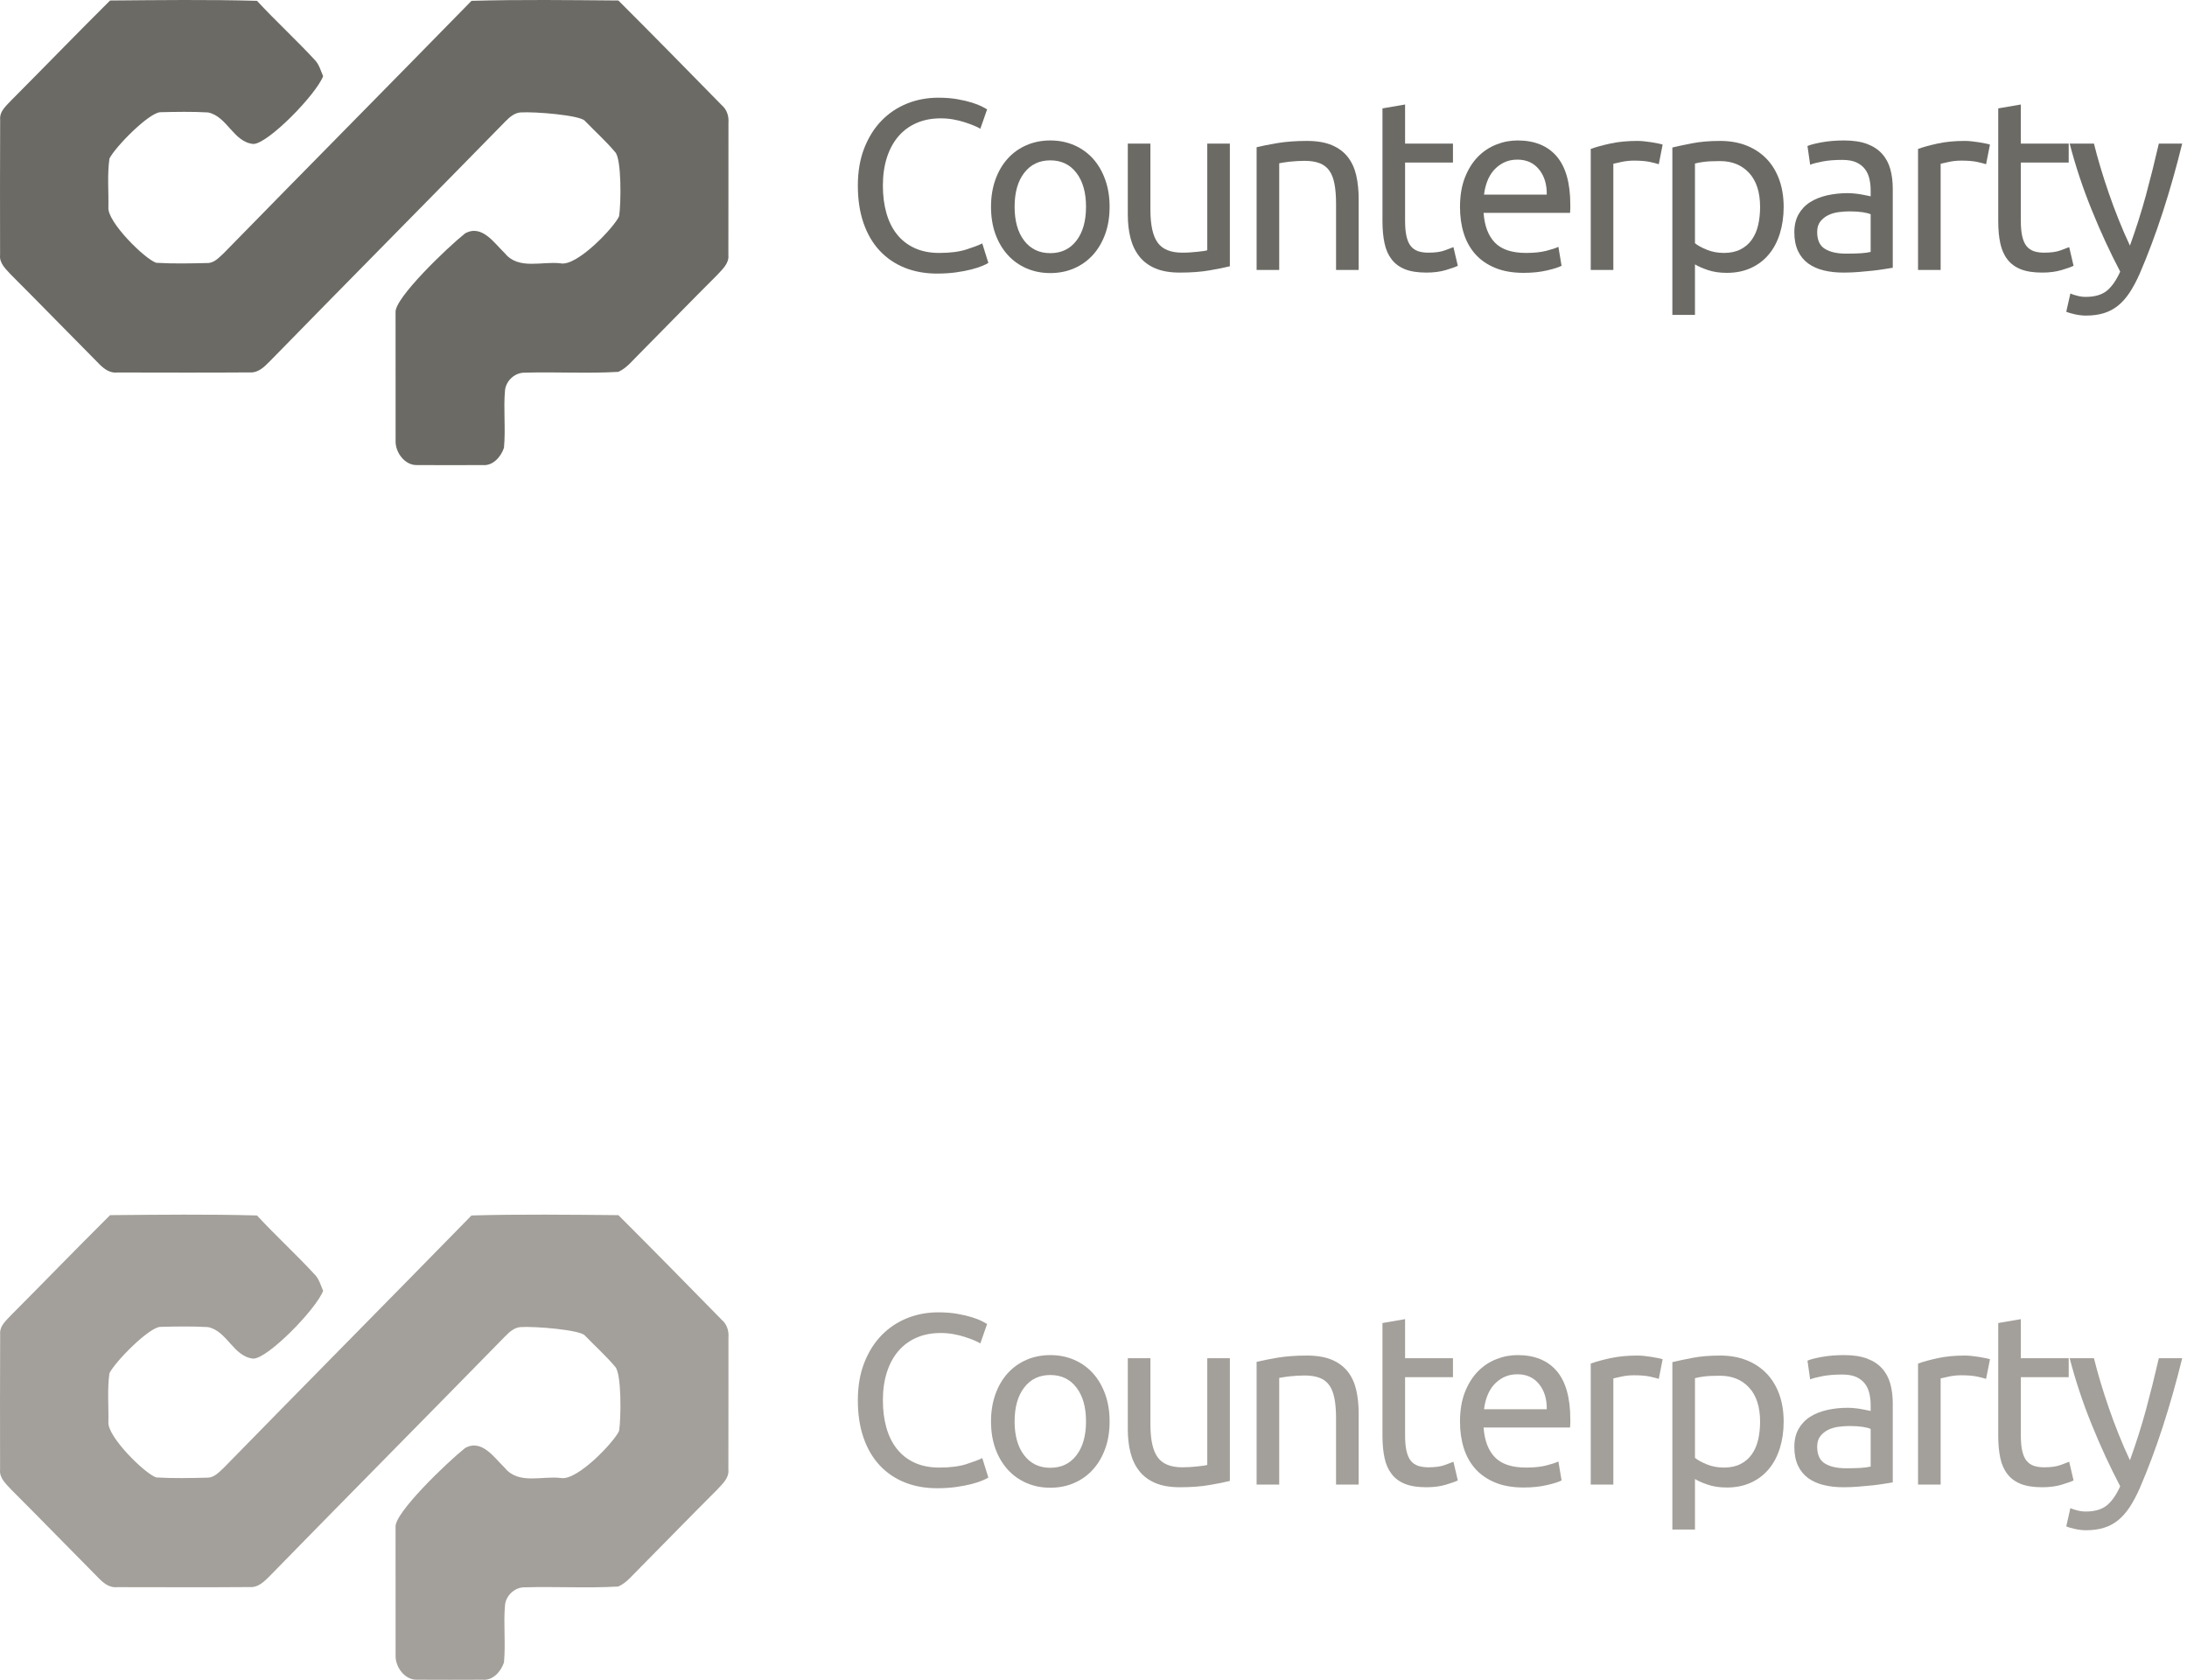 <?xml version="1.0" encoding="UTF-8" standalone="no"?>
<svg width="108px" height="83px" viewBox="0 0 108 83" version="1.1" xmlns="http://www.w3.org/2000/svg" xmlns:xlink="http://www.w3.org/1999/xlink" xmlns:sketch="http://www.bohemiancoding.com/sketch/ns">
    <!-- Generator: Sketch 3.2.2 (9983) - http://www.bohemiancoding.com/sketch -->
    <title>Group</title>
    <desc>Created with Sketch.</desc>
    <defs></defs>
    <g id="Page-1" stroke="none" stroke-width="1" fill="none" fill-rule="evenodd" sketch:type="MSPage">
        <g id="Group" sketch:type="MSLayerGroup">
            <path d="M12.691,0.041 C13.624,1.051 14.646,1.982 15.578,2.997 C15.768,3.215 15.844,3.504 15.957,3.764 C15.601,4.681 13.238,7.099 12.514,7.112 C11.528,7.024 11.216,5.739 10.271,5.554 C9.49,5.509 8.704,5.524 7.921,5.543 C7.361,5.558 5.687,7.259 5.404,7.834 C5.291,8.632 5.369,9.446 5.353,10.251 C5.295,10.957 7.139,12.788 7.714,12.981 C8.553,13.033 9.396,13.011 10.236,12.993 C10.57,13 10.811,12.726 11.041,12.515 C15.112,8.348 19.213,4.207 23.284,0.041 C25.7,-0.027 28.121,0.005 30.537,0.025 C32.251,1.736 33.948,3.466 35.643,5.197 C35.9,5.416 35.999,5.746 35.973,6.081 C35.967,8.251 35.978,10.42 35.969,12.591 C36.013,13.02 35.664,13.309 35.408,13.592 C34.13,14.866 32.874,16.165 31.603,17.446 C31.264,17.769 30.97,18.174 30.534,18.369 C28.997,18.459 27.453,18.364 25.912,18.409 C25.437,18.4 24.993,18.794 24.94,19.275 C24.853,20.22 24.978,21.174 24.887,22.12 C24.74,22.565 24.34,23.022 23.838,22.973 C22.762,22.978 21.686,22.98 20.609,22.973 C19.998,23.004 19.506,22.344 19.536,21.753 C19.533,19.645 19.534,17.536 19.534,15.426 C19.478,14.733 22.081,12.235 22.963,11.532 C23.794,11.06 24.407,12.009 24.933,12.513 C25.61,13.347 26.777,12.893 27.691,13.009 C28.511,13.166 30.361,11.191 30.574,10.677 C30.671,10.054 30.7,7.856 30.38,7.515 C29.914,6.963 29.376,6.48 28.875,5.962 C28.628,5.694 26.441,5.507 25.704,5.554 C25.398,5.579 25.162,5.79 24.956,6 C21.082,9.96 17.182,13.895 13.312,17.859 C13.053,18.12 12.754,18.418 12.361,18.396 C10.174,18.413 7.986,18.402 5.8,18.4 C5.443,18.445 5.145,18.231 4.907,17.989 C3.456,16.528 2.025,15.051 0.569,13.597 C0.311,13.311 -0.043,13.02 0.004,12.587 C0.001,10.361 -0.004,8.134 0.008,5.91 C-0.031,5.479 0.336,5.202 0.592,4.92 C2.212,3.292 3.809,1.642 5.436,0.025 C7.854,0.005 10.273,-0.027 12.691,0.041 Z" id="Imported-Layers-2" fill="#6B6A65" sketch:type="MSShapeGroup"></path>
            <path d="M12.691,60.041 C13.624,61.051 14.646,61.982 15.578,62.997 C15.768,63.215 15.844,63.504 15.957,63.764 C15.601,64.681 13.238,67.099 12.514,67.112 C11.528,67.024 11.216,65.739 10.271,65.554 C9.49,65.509 8.704,65.524 7.921,65.543 C7.361,65.558 5.687,67.259 5.404,67.834 C5.291,68.632 5.369,69.446 5.353,70.251 C5.295,70.957 7.139,72.788 7.714,72.981 C8.553,73.033 9.396,73.011 10.236,72.993 C10.57,73 10.811,72.726 11.041,72.515 C15.112,68.348 19.213,64.207 23.284,60.041 C25.7,59.973 28.121,60.005 30.537,60.025 C32.251,61.736 33.948,63.466 35.643,65.197 C35.9,65.416 35.999,65.746 35.973,66.081 C35.967,68.251 35.978,70.42 35.969,72.591 C36.013,73.02 35.664,73.309 35.408,73.592 C34.13,74.866 32.874,76.165 31.603,77.446 C31.264,77.769 30.97,78.174 30.534,78.369 C28.997,78.459 27.453,78.364 25.912,78.409 C25.437,78.4 24.993,78.794 24.94,79.275 C24.853,80.22 24.978,81.174 24.887,82.12 C24.74,82.565 24.34,83.022 23.838,82.973 C22.762,82.978 21.686,82.98 20.609,82.973 C19.998,83.004 19.506,82.344 19.536,81.753 C19.533,79.645 19.534,77.536 19.534,75.426 C19.478,74.733 22.081,72.235 22.963,71.532 C23.794,71.06 24.407,72.009 24.933,72.513 C25.61,73.347 26.777,72.893 27.691,73.009 C28.511,73.166 30.361,71.191 30.574,70.677 C30.671,70.054 30.7,67.856 30.38,67.515 C29.914,66.963 29.376,66.48 28.875,65.962 C28.628,65.694 26.441,65.507 25.704,65.554 C25.398,65.579 25.162,65.79 24.956,66 C21.082,69.96 17.182,73.895 13.312,77.859 C13.053,78.12 12.754,78.418 12.361,78.396 C10.174,78.413 7.986,78.402 5.8,78.4 C5.443,78.445 5.145,78.231 4.907,77.989 C3.456,76.528 2.025,75.051 0.569,73.597 C0.311,73.311 -0.043,73.02 0.004,72.587 C0.001,70.361 -0.004,68.134 0.008,65.91 C-0.031,65.479 0.336,65.202 0.592,64.92 C2.212,63.292 3.809,61.642 5.436,60.025 C7.854,60.005 10.273,59.973 12.691,60.041 Z" id="Imported-Layers-2" fill="#A39F9A" sketch:type="MSShapeGroup"></path>
            <g id="Imported-Layers-3" transform="translate(42, 4)" fill="#6B6A65" sketch:type="MSShapeGroup">
                <path d="M4.275,9.514 C3.691,9.514 3.159,9.418 2.679,9.226 C2.199,9.034 1.787,8.753 1.443,8.385 C1.099,8.018 0.833,7.564 0.645,7.023 C0.457,6.483 0.363,5.866 0.363,5.169 C0.363,4.474 0.469,3.855 0.681,3.315 C0.893,2.775 1.179,2.322 1.539,1.954 C1.899,1.585 2.319,1.306 2.799,1.113 C3.279,0.921 3.791,0.826 4.335,0.826 C4.679,0.826 4.989,0.85 5.265,0.898 C5.541,0.945 5.781,1.002 5.985,1.065 C6.189,1.129 6.355,1.193 6.483,1.257 C6.611,1.322 6.699,1.37 6.747,1.401 L6.411,2.361 C6.339,2.314 6.235,2.262 6.099,2.206 C5.963,2.149 5.809,2.094 5.637,2.038 C5.465,1.981 5.277,1.936 5.073,1.899 C4.869,1.863 4.663,1.846 4.455,1.846 C4.015,1.846 3.619,1.921 3.267,2.074 C2.915,2.226 2.615,2.445 2.367,2.733 C2.119,3.022 1.929,3.372 1.797,3.784 C1.665,4.196 1.599,4.658 1.599,5.169 C1.599,5.665 1.657,6.118 1.773,6.525 C1.889,6.934 2.062,7.284 2.295,7.576 C2.527,7.868 2.817,8.094 3.165,8.253 C3.513,8.414 3.919,8.494 4.383,8.494 C4.919,8.494 5.363,8.437 5.715,8.326 C6.067,8.213 6.331,8.114 6.507,8.025 L6.807,8.985 C6.751,9.025 6.651,9.076 6.507,9.135 C6.363,9.195 6.183,9.253 5.967,9.31 C5.751,9.365 5.499,9.414 5.211,9.454 C4.923,9.494 4.611,9.514 4.275,9.514" id="Fill-1"></path>
                <path d="M12.795,6.213 C12.795,6.71 12.724,7.158 12.579,7.558 C12.435,7.957 12.233,8.301 11.974,8.589 C11.713,8.877 11.403,9.1 11.043,9.255 C10.684,9.412 10.291,9.489 9.867,9.489 C9.443,9.489 9.051,9.412 8.691,9.255 C8.331,9.1 8.021,8.877 7.761,8.589 C7.501,8.301 7.299,7.957 7.155,7.558 C7.011,7.158 6.939,6.71 6.939,6.213 C6.939,5.726 7.011,5.28 7.155,4.876 C7.299,4.472 7.501,4.126 7.761,3.837 C8.021,3.549 8.331,3.328 8.691,3.171 C9.051,3.016 9.443,2.938 9.867,2.938 C10.291,2.938 10.684,3.016 11.043,3.171 C11.403,3.328 11.713,3.549 11.974,3.837 C12.233,4.126 12.435,4.472 12.579,4.876 C12.724,5.28 12.795,5.726 12.795,6.213 L12.795,6.213 Z M11.631,6.213 C11.631,5.51 11.473,4.952 11.157,4.54 C10.841,4.127 10.411,3.921 9.867,3.921 C9.323,3.921 8.894,4.127 8.577,4.54 C8.261,4.952 8.104,5.51 8.104,6.213 C8.104,6.918 8.261,7.476 8.577,7.888 C8.894,8.3 9.323,8.505 9.867,8.505 C10.411,8.505 10.841,8.3 11.157,7.888 C11.473,7.476 11.631,6.918 11.631,6.213 L11.631,6.213 Z" id="Fill-2"></path>
                <path d="M18.734,9.153 C18.478,9.218 18.141,9.286 17.721,9.357 C17.301,9.43 16.814,9.465 16.263,9.465 C15.782,9.465 15.379,9.396 15.051,9.255 C14.723,9.116 14.459,8.918 14.259,8.662 C14.059,8.406 13.915,8.104 13.826,7.755 C13.738,7.408 13.694,7.022 13.694,6.598 L13.694,3.093 L14.81,3.093 L14.81,6.357 C14.81,7.118 14.931,7.662 15.171,7.989 C15.41,8.317 15.814,8.481 16.383,8.481 C16.503,8.481 16.627,8.478 16.755,8.47 C16.883,8.461 17.003,8.452 17.114,8.439 C17.227,8.428 17.328,8.415 17.421,8.403 C17.513,8.392 17.578,8.377 17.618,8.361 L17.618,3.093 L18.734,3.093 L18.734,9.153" id="Fill-3"></path>
                <path d="M20.055,3.273 C20.31,3.21 20.65,3.142 21.075,3.069 C21.499,2.998 21.986,2.961 22.539,2.961 C23.034,2.961 23.446,3.032 23.774,3.171 C24.102,3.311 24.364,3.507 24.56,3.759 C24.757,4.012 24.894,4.314 24.975,4.665 C25.055,5.018 25.095,5.406 25.095,5.83 L25.095,9.334 L23.978,9.334 L23.978,6.069 C23.978,5.685 23.953,5.357 23.9,5.085 C23.849,4.813 23.763,4.593 23.643,4.425 C23.523,4.257 23.362,4.136 23.163,4.06 C22.963,3.983 22.715,3.945 22.419,3.945 C22.299,3.945 22.175,3.95 22.047,3.957 C21.919,3.965 21.797,3.976 21.681,3.987 C21.564,3.999 21.461,4.014 21.369,4.029 C21.276,4.045 21.211,4.058 21.171,4.065 L21.171,9.334 L20.055,9.334 L20.055,3.273" id="Fill-4"></path>
                <path d="M27.387,3.093 L29.751,3.093 L29.751,4.029 L27.387,4.029 L27.387,6.91 C27.387,7.222 27.411,7.479 27.459,7.684 C27.507,7.888 27.579,8.048 27.675,8.164 C27.77,8.28 27.891,8.361 28.035,8.41 C28.179,8.457 28.347,8.481 28.539,8.481 C28.875,8.481 29.145,8.444 29.349,8.368 C29.553,8.291 29.694,8.238 29.774,8.206 L29.991,9.129 C29.879,9.186 29.683,9.255 29.402,9.339 C29.123,9.423 28.803,9.465 28.442,9.465 C28.019,9.465 27.669,9.412 27.393,9.304 C27.117,9.195 26.895,9.034 26.727,8.817 C26.559,8.602 26.44,8.335 26.373,8.019 C26.305,7.704 26.27,7.337 26.27,6.921 L26.27,1.354 L27.387,1.162 L27.387,3.093" id="Fill-5"></path>
                <path d="M30.099,6.226 C30.099,5.673 30.178,5.191 30.338,4.779 C30.498,4.368 30.71,4.025 30.975,3.753 C31.238,3.481 31.542,3.278 31.887,3.142 C32.23,3.005 32.582,2.938 32.942,2.938 C33.782,2.938 34.426,3.2 34.874,3.724 C35.322,4.248 35.546,5.045 35.546,6.118 L35.546,6.304 C35.546,6.379 35.542,6.45 35.534,6.514 L31.263,6.514 C31.31,7.162 31.498,7.653 31.826,7.989 C32.154,8.326 32.666,8.494 33.362,8.494 C33.754,8.494 34.084,8.46 34.352,8.392 C34.62,8.324 34.822,8.258 34.958,8.193 L35.114,9.129 C34.978,9.202 34.74,9.278 34.4,9.357 C34.06,9.437 33.675,9.478 33.242,9.478 C32.698,9.478 32.228,9.396 31.832,9.231 C31.436,9.067 31.11,8.841 30.855,8.554 C30.599,8.266 30.408,7.923 30.284,7.527 C30.16,7.131 30.099,6.698 30.099,6.226 L30.099,6.226 Z M34.383,5.613 C34.391,5.109 34.265,4.695 34.004,4.372 C33.744,4.047 33.387,3.885 32.931,3.885 C32.674,3.885 32.448,3.936 32.252,4.036 C32.057,4.136 31.891,4.266 31.754,4.425 C31.618,4.585 31.513,4.77 31.436,4.978 C31.36,5.186 31.31,5.398 31.286,5.613 L34.383,5.613 L34.383,5.613 Z" id="Fill-6"></path>
                <path d="M38.858,2.961 C38.955,2.961 39.064,2.967 39.188,2.979 C39.312,2.992 39.435,3.008 39.555,3.027 C39.675,3.047 39.784,3.067 39.885,3.087 C39.984,3.107 40.059,3.126 40.106,3.142 L39.915,4.113 C39.826,4.082 39.681,4.044 39.477,3.999 C39.273,3.956 39.011,3.934 38.69,3.934 C38.482,3.934 38.276,3.956 38.072,3.999 C37.869,4.044 37.734,4.074 37.671,4.089 L37.671,9.334 L36.555,9.334 L36.555,3.357 C36.818,3.262 37.146,3.171 37.539,3.087 C37.931,3.003 38.371,2.961 38.858,2.961" id="Fill-7"></path>
                <path d="M46.082,6.226 C46.082,6.698 46.019,7.134 45.895,7.534 C45.771,7.934 45.59,8.277 45.35,8.565 C45.11,8.854 44.816,9.078 44.468,9.237 C44.12,9.397 43.722,9.478 43.274,9.478 C42.914,9.478 42.596,9.43 42.32,9.334 C42.044,9.237 41.838,9.146 41.702,9.058 L41.702,11.554 L40.586,11.554 L40.586,3.286 C40.85,3.222 41.18,3.152 41.576,3.076 C41.972,2.999 42.43,2.961 42.95,2.961 C43.43,2.961 43.862,3.038 44.246,3.189 C44.63,3.342 44.958,3.558 45.229,3.837 C45.502,4.118 45.712,4.46 45.86,4.863 C46.008,5.268 46.082,5.722 46.082,6.226 L46.082,6.226 Z M44.918,6.226 C44.918,5.498 44.738,4.937 44.378,4.545 C44.018,4.154 43.538,3.957 42.938,3.957 C42.602,3.957 42.34,3.97 42.152,3.994 C41.964,4.018 41.813,4.045 41.702,4.078 L41.702,8.014 C41.838,8.126 42.034,8.233 42.29,8.337 C42.546,8.441 42.826,8.494 43.13,8.494 C43.45,8.494 43.724,8.436 43.952,8.319 C44.18,8.204 44.366,8.044 44.51,7.839 C44.654,7.635 44.758,7.395 44.822,7.12 C44.886,6.843 44.918,6.545 44.918,6.226 L44.918,6.226 Z" id="Fill-8"></path>
                <path d="M49.069,2.938 C49.518,2.938 49.895,2.996 50.204,3.111 C50.512,3.228 50.76,3.392 50.947,3.604 C51.136,3.815 51.269,4.067 51.35,4.359 C51.43,4.652 51.47,4.974 51.47,5.326 L51.47,9.226 C51.374,9.242 51.239,9.264 51.067,9.291 C50.895,9.32 50.702,9.346 50.485,9.37 C50.269,9.394 50.036,9.415 49.784,9.435 C49.532,9.456 49.281,9.465 49.034,9.465 C48.682,9.465 48.357,9.43 48.061,9.357 C47.766,9.286 47.51,9.171 47.294,9.016 C47.078,8.859 46.91,8.654 46.79,8.398 C46.67,8.142 46.609,7.834 46.609,7.474 C46.609,7.129 46.68,6.834 46.819,6.585 C46.96,6.337 47.149,6.138 47.39,5.985 C47.63,5.834 47.91,5.722 48.229,5.649 C48.55,5.578 48.886,5.541 49.237,5.541 C49.35,5.541 49.466,5.547 49.586,5.56 C49.706,5.571 49.819,5.587 49.928,5.607 C50.036,5.627 50.13,5.646 50.21,5.662 C50.29,5.678 50.346,5.689 50.378,5.697 L50.378,5.385 C50.378,5.202 50.357,5.019 50.317,4.839 C50.277,4.66 50.206,4.499 50.102,4.359 C49.998,4.22 49.855,4.107 49.676,4.023 C49.496,3.939 49.262,3.898 48.974,3.898 C48.605,3.898 48.284,3.923 48.008,3.976 C47.731,4.028 47.525,4.082 47.39,4.138 L47.258,3.213 C47.401,3.149 47.642,3.087 47.977,3.027 C48.314,2.967 48.678,2.938 49.069,2.938 L49.069,2.938 Z M49.166,8.529 C49.43,8.529 49.664,8.523 49.868,8.512 C50.071,8.499 50.241,8.478 50.378,8.445 L50.378,6.585 C50.298,6.545 50.168,6.512 49.987,6.483 C49.808,6.456 49.59,6.441 49.334,6.441 C49.166,6.441 48.987,6.454 48.8,6.478 C48.611,6.502 48.439,6.552 48.284,6.627 C48.128,6.704 47.998,6.808 47.894,6.939 C47.79,7.071 47.737,7.246 47.737,7.461 C47.737,7.862 47.865,8.14 48.122,8.295 C48.378,8.452 48.726,8.529 49.166,8.529 L49.166,8.529 Z" id="Fill-9"></path>
                <path d="M55.021,2.961 C55.118,2.961 55.227,2.967 55.352,2.979 C55.476,2.992 55.598,3.008 55.718,3.027 C55.838,3.047 55.947,3.067 56.048,3.087 C56.148,3.107 56.222,3.126 56.27,3.142 L56.078,4.113 C55.989,4.082 55.844,4.044 55.64,3.999 C55.435,3.956 55.174,3.934 54.853,3.934 C54.645,3.934 54.439,3.956 54.235,3.999 C54.032,4.044 53.898,4.074 53.834,4.089 L53.834,9.334 L52.718,9.334 L52.718,3.357 C52.981,3.262 53.31,3.171 53.702,3.087 C54.094,3.003 54.534,2.961 55.021,2.961" id="Fill-10"></path>
                <path d="M57.794,3.093 L60.158,3.093 L60.158,4.029 L57.794,4.029 L57.794,6.91 C57.794,7.222 57.818,7.479 57.866,7.684 C57.914,7.888 57.986,8.048 58.082,8.164 C58.178,8.28 58.298,8.361 58.442,8.41 C58.586,8.457 58.754,8.481 58.946,8.481 C59.282,8.481 59.552,8.444 59.756,8.368 C59.96,8.291 60.102,8.238 60.182,8.206 L60.398,9.129 C60.286,9.186 60.09,9.255 59.81,9.339 C59.53,9.423 59.21,9.465 58.85,9.465 C58.426,9.465 58.076,9.412 57.8,9.304 C57.524,9.195 57.302,9.034 57.134,8.817 C56.966,8.602 56.848,8.335 56.78,8.019 C56.712,7.704 56.678,7.337 56.678,6.921 L56.678,1.354 L57.794,1.162 L57.794,3.093" id="Fill-11"></path>
                <path d="M60.241,10.498 C60.33,10.538 60.443,10.576 60.584,10.611 C60.724,10.648 60.861,10.665 60.998,10.665 C61.437,10.665 61.781,10.567 62.029,10.372 C62.277,10.175 62.502,9.857 62.702,9.418 C62.197,8.457 61.727,7.44 61.292,6.363 C60.855,5.288 60.494,4.197 60.206,3.093 L61.405,3.093 C61.493,3.454 61.6,3.842 61.724,4.257 C61.848,4.673 61.985,5.102 62.138,5.541 C62.289,5.981 62.453,6.421 62.63,6.861 C62.806,7.302 62.989,7.726 63.182,8.133 C63.485,7.294 63.75,6.461 63.974,5.638 C64.197,4.813 64.409,3.965 64.609,3.093 L65.762,3.093 C65.474,4.269 65.153,5.399 64.802,6.483 C64.449,7.567 64.069,8.581 63.662,9.525 C63.502,9.885 63.336,10.195 63.164,10.456 C62.991,10.715 62.802,10.93 62.594,11.098 C62.386,11.266 62.151,11.39 61.892,11.47 C61.632,11.549 61.338,11.589 61.01,11.589 C60.922,11.589 60.83,11.584 60.733,11.571 C60.638,11.56 60.544,11.544 60.452,11.523 C60.359,11.503 60.275,11.481 60.199,11.457 C60.124,11.434 60.069,11.414 60.038,11.398 L60.241,10.498" id="Fill-12"></path>
            </g>
            <g id="Imported-Layers-3" transform="translate(42, 64)" fill="#A39F9A" sketch:type="MSShapeGroup">
                <path d="M4.275,9.514 C3.691,9.514 3.159,9.418 2.679,9.226 C2.199,9.034 1.787,8.753 1.443,8.385 C1.099,8.018 0.833,7.564 0.645,7.023 C0.457,6.483 0.363,5.866 0.363,5.169 C0.363,4.474 0.469,3.855 0.681,3.315 C0.893,2.775 1.179,2.322 1.539,1.954 C1.899,1.585 2.319,1.306 2.799,1.113 C3.279,0.921 3.791,0.826 4.335,0.826 C4.679,0.826 4.989,0.85 5.265,0.898 C5.541,0.945 5.781,1.002 5.985,1.065 C6.189,1.129 6.355,1.193 6.483,1.257 C6.611,1.322 6.699,1.37 6.747,1.401 L6.411,2.361 C6.339,2.314 6.235,2.262 6.099,2.206 C5.963,2.149 5.809,2.094 5.637,2.038 C5.465,1.981 5.277,1.936 5.073,1.899 C4.869,1.863 4.663,1.846 4.455,1.846 C4.015,1.846 3.619,1.921 3.267,2.074 C2.915,2.226 2.615,2.445 2.367,2.733 C2.119,3.022 1.929,3.372 1.797,3.784 C1.665,4.196 1.599,4.658 1.599,5.169 C1.599,5.665 1.657,6.118 1.773,6.525 C1.889,6.934 2.062,7.284 2.295,7.576 C2.527,7.868 2.817,8.094 3.165,8.253 C3.513,8.414 3.919,8.494 4.383,8.494 C4.919,8.494 5.363,8.437 5.715,8.326 C6.067,8.213 6.331,8.114 6.507,8.025 L6.807,8.985 C6.751,9.025 6.651,9.076 6.507,9.135 C6.363,9.195 6.183,9.253 5.967,9.31 C5.751,9.365 5.499,9.414 5.211,9.454 C4.923,9.494 4.611,9.514 4.275,9.514" id="Fill-1"></path>
                <path d="M12.795,6.213 C12.795,6.71 12.724,7.158 12.579,7.558 C12.435,7.957 12.233,8.301 11.974,8.589 C11.713,8.877 11.403,9.1 11.043,9.255 C10.684,9.412 10.291,9.489 9.867,9.489 C9.443,9.489 9.051,9.412 8.691,9.255 C8.331,9.1 8.021,8.877 7.761,8.589 C7.501,8.301 7.299,7.957 7.155,7.558 C7.011,7.158 6.939,6.71 6.939,6.213 C6.939,5.726 7.011,5.28 7.155,4.876 C7.299,4.472 7.501,4.126 7.761,3.837 C8.021,3.549 8.331,3.328 8.691,3.171 C9.051,3.016 9.443,2.938 9.867,2.938 C10.291,2.938 10.684,3.016 11.043,3.171 C11.403,3.328 11.713,3.549 11.974,3.837 C12.233,4.126 12.435,4.472 12.579,4.876 C12.724,5.28 12.795,5.726 12.795,6.213 L12.795,6.213 Z M11.631,6.213 C11.631,5.51 11.473,4.952 11.157,4.54 C10.841,4.127 10.411,3.921 9.867,3.921 C9.323,3.921 8.894,4.127 8.577,4.54 C8.261,4.952 8.104,5.51 8.104,6.213 C8.104,6.918 8.261,7.476 8.577,7.888 C8.894,8.3 9.323,8.505 9.867,8.505 C10.411,8.505 10.841,8.3 11.157,7.888 C11.473,7.476 11.631,6.918 11.631,6.213 L11.631,6.213 Z" id="Fill-2"></path>
                <path d="M18.734,9.153 C18.478,9.218 18.141,9.286 17.721,9.357 C17.301,9.43 16.814,9.465 16.263,9.465 C15.782,9.465 15.379,9.396 15.051,9.255 C14.723,9.116 14.459,8.918 14.259,8.662 C14.059,8.406 13.915,8.104 13.826,7.755 C13.738,7.408 13.694,7.022 13.694,6.598 L13.694,3.093 L14.81,3.093 L14.81,6.357 C14.81,7.118 14.931,7.662 15.171,7.989 C15.41,8.317 15.814,8.481 16.383,8.481 C16.503,8.481 16.627,8.478 16.755,8.47 C16.883,8.461 17.003,8.452 17.114,8.439 C17.227,8.428 17.328,8.415 17.421,8.403 C17.513,8.392 17.578,8.377 17.618,8.361 L17.618,3.093 L18.734,3.093 L18.734,9.153" id="Fill-3"></path>
                <path d="M20.055,3.273 C20.31,3.21 20.65,3.142 21.075,3.069 C21.499,2.998 21.986,2.961 22.539,2.961 C23.034,2.961 23.446,3.032 23.774,3.171 C24.102,3.311 24.364,3.507 24.56,3.759 C24.757,4.012 24.894,4.314 24.975,4.665 C25.055,5.018 25.095,5.406 25.095,5.83 L25.095,9.334 L23.978,9.334 L23.978,6.069 C23.978,5.685 23.953,5.357 23.9,5.085 C23.849,4.813 23.763,4.593 23.643,4.425 C23.523,4.257 23.362,4.136 23.163,4.06 C22.963,3.983 22.715,3.945 22.419,3.945 C22.299,3.945 22.175,3.95 22.047,3.957 C21.919,3.965 21.797,3.976 21.681,3.987 C21.564,3.999 21.461,4.014 21.369,4.029 C21.276,4.045 21.211,4.058 21.171,4.065 L21.171,9.334 L20.055,9.334 L20.055,3.273" id="Fill-4"></path>
                <path d="M27.387,3.093 L29.751,3.093 L29.751,4.029 L27.387,4.029 L27.387,6.91 C27.387,7.222 27.411,7.479 27.459,7.684 C27.507,7.888 27.579,8.048 27.675,8.164 C27.77,8.28 27.891,8.361 28.035,8.41 C28.179,8.457 28.347,8.481 28.539,8.481 C28.875,8.481 29.145,8.444 29.349,8.368 C29.553,8.291 29.694,8.238 29.774,8.206 L29.991,9.129 C29.879,9.186 29.683,9.255 29.402,9.339 C29.123,9.423 28.803,9.465 28.442,9.465 C28.019,9.465 27.669,9.412 27.393,9.304 C27.117,9.195 26.895,9.034 26.727,8.817 C26.559,8.602 26.44,8.335 26.373,8.019 C26.305,7.704 26.27,7.337 26.27,6.921 L26.27,1.354 L27.387,1.162 L27.387,3.093" id="Fill-5"></path>
                <path d="M30.099,6.226 C30.099,5.673 30.178,5.191 30.338,4.779 C30.498,4.368 30.71,4.025 30.975,3.753 C31.238,3.481 31.542,3.278 31.887,3.142 C32.23,3.005 32.582,2.938 32.942,2.938 C33.782,2.938 34.426,3.2 34.874,3.724 C35.322,4.248 35.546,5.045 35.546,6.118 L35.546,6.304 C35.546,6.379 35.542,6.45 35.534,6.514 L31.263,6.514 C31.31,7.162 31.498,7.653 31.826,7.989 C32.154,8.326 32.666,8.494 33.362,8.494 C33.754,8.494 34.084,8.46 34.352,8.392 C34.62,8.324 34.822,8.258 34.958,8.193 L35.114,9.129 C34.978,9.202 34.74,9.278 34.4,9.357 C34.06,9.437 33.675,9.478 33.242,9.478 C32.698,9.478 32.228,9.396 31.832,9.231 C31.436,9.067 31.11,8.841 30.855,8.554 C30.599,8.266 30.408,7.923 30.284,7.527 C30.16,7.131 30.099,6.698 30.099,6.226 L30.099,6.226 Z M34.383,5.613 C34.391,5.109 34.265,4.695 34.004,4.372 C33.744,4.047 33.387,3.885 32.931,3.885 C32.674,3.885 32.448,3.936 32.252,4.036 C32.057,4.136 31.891,4.266 31.754,4.425 C31.618,4.585 31.513,4.77 31.436,4.978 C31.36,5.186 31.31,5.398 31.286,5.613 L34.383,5.613 L34.383,5.613 Z" id="Fill-6"></path>
                <path d="M38.858,2.961 C38.955,2.961 39.064,2.967 39.188,2.979 C39.312,2.992 39.435,3.008 39.555,3.027 C39.675,3.047 39.784,3.067 39.885,3.087 C39.984,3.107 40.059,3.126 40.106,3.142 L39.915,4.113 C39.826,4.082 39.681,4.044 39.477,3.999 C39.273,3.956 39.011,3.934 38.69,3.934 C38.482,3.934 38.276,3.956 38.072,3.999 C37.869,4.044 37.734,4.074 37.671,4.089 L37.671,9.334 L36.555,9.334 L36.555,3.357 C36.818,3.262 37.146,3.171 37.539,3.087 C37.931,3.003 38.371,2.961 38.858,2.961" id="Fill-7"></path>
                <path d="M46.082,6.226 C46.082,6.698 46.019,7.134 45.895,7.534 C45.771,7.934 45.59,8.277 45.35,8.565 C45.11,8.854 44.816,9.078 44.468,9.237 C44.12,9.397 43.722,9.478 43.274,9.478 C42.914,9.478 42.596,9.43 42.32,9.334 C42.044,9.237 41.838,9.146 41.702,9.058 L41.702,11.554 L40.586,11.554 L40.586,3.286 C40.85,3.222 41.18,3.152 41.576,3.076 C41.972,2.999 42.43,2.961 42.95,2.961 C43.43,2.961 43.862,3.038 44.246,3.189 C44.63,3.342 44.958,3.558 45.229,3.837 C45.502,4.118 45.712,4.46 45.86,4.863 C46.008,5.268 46.082,5.722 46.082,6.226 L46.082,6.226 Z M44.918,6.226 C44.918,5.498 44.738,4.937 44.378,4.545 C44.018,4.154 43.538,3.957 42.938,3.957 C42.602,3.957 42.34,3.97 42.152,3.994 C41.964,4.018 41.813,4.045 41.702,4.078 L41.702,8.014 C41.838,8.126 42.034,8.233 42.29,8.337 C42.546,8.441 42.826,8.494 43.13,8.494 C43.45,8.494 43.724,8.436 43.952,8.319 C44.18,8.204 44.366,8.044 44.51,7.839 C44.654,7.635 44.758,7.395 44.822,7.12 C44.886,6.843 44.918,6.545 44.918,6.226 L44.918,6.226 Z" id="Fill-8"></path>
                <path d="M49.069,2.938 C49.518,2.938 49.895,2.996 50.204,3.111 C50.512,3.228 50.76,3.392 50.947,3.604 C51.136,3.815 51.269,4.067 51.35,4.359 C51.43,4.652 51.47,4.974 51.47,5.326 L51.47,9.226 C51.374,9.242 51.239,9.264 51.067,9.291 C50.895,9.32 50.702,9.346 50.485,9.37 C50.269,9.394 50.036,9.415 49.784,9.435 C49.532,9.456 49.281,9.465 49.034,9.465 C48.682,9.465 48.357,9.43 48.061,9.357 C47.766,9.286 47.51,9.171 47.294,9.016 C47.078,8.859 46.91,8.654 46.79,8.398 C46.67,8.142 46.609,7.834 46.609,7.474 C46.609,7.129 46.68,6.834 46.819,6.585 C46.96,6.337 47.149,6.138 47.39,5.985 C47.63,5.834 47.91,5.722 48.229,5.649 C48.55,5.578 48.886,5.541 49.237,5.541 C49.35,5.541 49.466,5.547 49.586,5.56 C49.706,5.571 49.819,5.587 49.928,5.607 C50.036,5.627 50.13,5.646 50.21,5.662 C50.29,5.678 50.346,5.689 50.378,5.697 L50.378,5.385 C50.378,5.202 50.357,5.019 50.317,4.839 C50.277,4.66 50.206,4.499 50.102,4.359 C49.998,4.22 49.855,4.107 49.676,4.023 C49.496,3.939 49.262,3.898 48.974,3.898 C48.605,3.898 48.284,3.923 48.008,3.976 C47.731,4.028 47.525,4.082 47.39,4.138 L47.258,3.213 C47.401,3.149 47.642,3.087 47.977,3.027 C48.314,2.967 48.678,2.938 49.069,2.938 L49.069,2.938 Z M49.166,8.529 C49.43,8.529 49.664,8.523 49.868,8.512 C50.071,8.499 50.241,8.478 50.378,8.445 L50.378,6.585 C50.298,6.545 50.168,6.512 49.987,6.483 C49.808,6.456 49.59,6.441 49.334,6.441 C49.166,6.441 48.987,6.454 48.8,6.478 C48.611,6.502 48.439,6.552 48.284,6.627 C48.128,6.704 47.998,6.808 47.894,6.939 C47.79,7.071 47.737,7.246 47.737,7.461 C47.737,7.862 47.865,8.14 48.122,8.295 C48.378,8.452 48.726,8.529 49.166,8.529 L49.166,8.529 Z" id="Fill-9"></path>
                <path d="M55.021,2.961 C55.118,2.961 55.227,2.967 55.352,2.979 C55.476,2.992 55.598,3.008 55.718,3.027 C55.838,3.047 55.947,3.067 56.048,3.087 C56.148,3.107 56.222,3.126 56.27,3.142 L56.078,4.113 C55.989,4.082 55.844,4.044 55.64,3.999 C55.435,3.956 55.174,3.934 54.853,3.934 C54.645,3.934 54.439,3.956 54.235,3.999 C54.032,4.044 53.898,4.074 53.834,4.089 L53.834,9.334 L52.718,9.334 L52.718,3.357 C52.981,3.262 53.31,3.171 53.702,3.087 C54.094,3.003 54.534,2.961 55.021,2.961" id="Fill-10"></path>
                <path d="M57.794,3.093 L60.158,3.093 L60.158,4.029 L57.794,4.029 L57.794,6.91 C57.794,7.222 57.818,7.479 57.866,7.684 C57.914,7.888 57.986,8.048 58.082,8.164 C58.178,8.28 58.298,8.361 58.442,8.41 C58.586,8.457 58.754,8.481 58.946,8.481 C59.282,8.481 59.552,8.444 59.756,8.368 C59.96,8.291 60.102,8.238 60.182,8.206 L60.398,9.129 C60.286,9.186 60.09,9.255 59.81,9.339 C59.53,9.423 59.21,9.465 58.85,9.465 C58.426,9.465 58.076,9.412 57.8,9.304 C57.524,9.195 57.302,9.034 57.134,8.817 C56.966,8.602 56.848,8.335 56.78,8.019 C56.712,7.704 56.678,7.337 56.678,6.921 L56.678,1.354 L57.794,1.162 L57.794,3.093" id="Fill-11"></path>
                <path d="M60.241,10.498 C60.33,10.538 60.443,10.576 60.584,10.611 C60.724,10.648 60.861,10.665 60.998,10.665 C61.437,10.665 61.781,10.567 62.029,10.372 C62.277,10.175 62.502,9.857 62.702,9.418 C62.197,8.457 61.727,7.44 61.292,6.363 C60.855,5.288 60.494,4.197 60.206,3.093 L61.405,3.093 C61.493,3.454 61.6,3.842 61.724,4.257 C61.848,4.673 61.985,5.102 62.138,5.541 C62.289,5.981 62.453,6.421 62.63,6.861 C62.806,7.302 62.989,7.726 63.182,8.133 C63.485,7.294 63.75,6.461 63.974,5.638 C64.197,4.813 64.409,3.965 64.609,3.093 L65.762,3.093 C65.474,4.269 65.153,5.399 64.802,6.483 C64.449,7.567 64.069,8.581 63.662,9.525 C63.502,9.885 63.336,10.195 63.164,10.456 C62.991,10.715 62.802,10.93 62.594,11.098 C62.386,11.266 62.151,11.39 61.892,11.47 C61.632,11.549 61.338,11.589 61.01,11.589 C60.922,11.589 60.83,11.584 60.733,11.571 C60.638,11.56 60.544,11.544 60.452,11.523 C60.359,11.503 60.275,11.481 60.199,11.457 C60.124,11.434 60.069,11.414 60.038,11.398 L60.241,10.498" id="Fill-12"></path>
            </g>
        </g>
    </g>
</svg>
